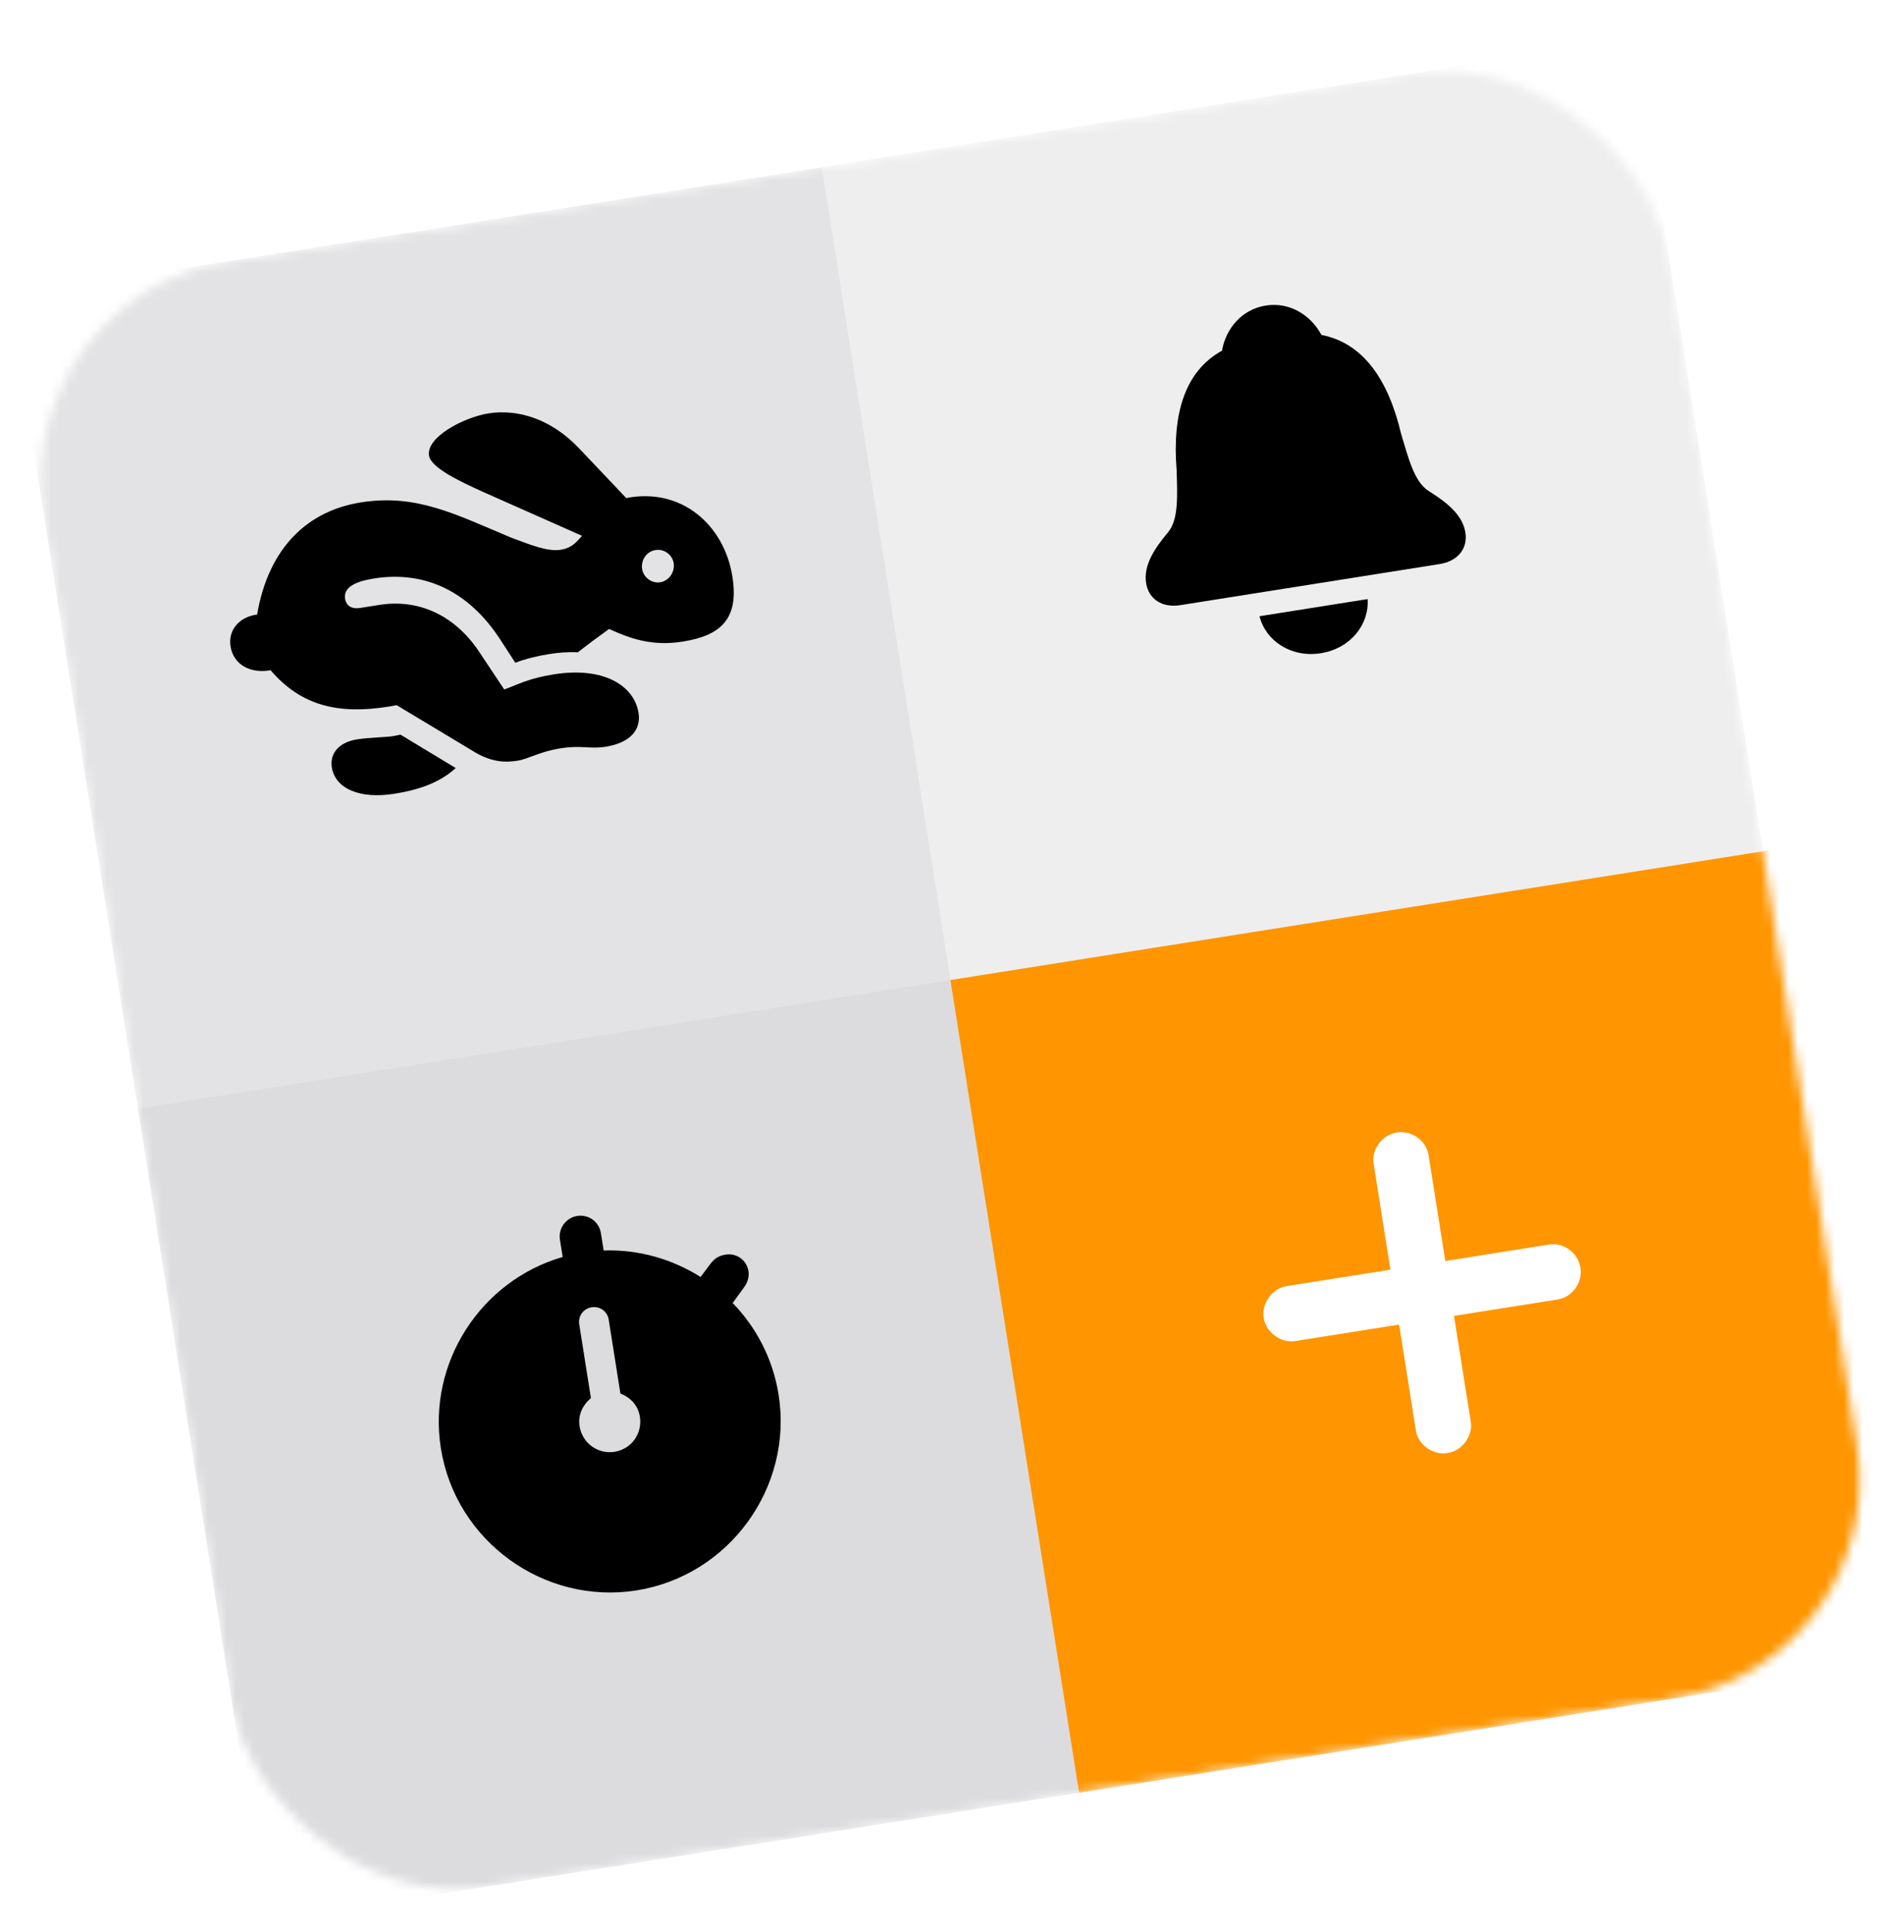 <svg width="206" height="209" viewBox="0 0 206 209" fill="none" xmlns="http://www.w3.org/2000/svg">
<g filter="url(#filter0_dii)">
<mask id="mask0" mask-type="alpha" maskUnits="userSpaceOnUse" x="4" y="3" width="198" height="198">
<rect x="1" y="28.019" width="178" height="178" rx="24" transform="rotate(-9 1 28.019)" fill="#DCDCDF"/>
</mask>
<g mask="url(#mask0)">
<rect x="1" y="28.019" width="178" height="178" transform="rotate(-9 1 28.019)" fill="#DCDCDF"/>
<rect opacity="0.5" x="88.904" y="14.096" width="89" height="178" transform="rotate(-9 88.904 14.096)" fill="white"/>
<rect opacity="0.2" x="1" y="28.019" width="89" height="89" transform="rotate(-9 1 28.019)" fill="white"/>
<rect x="206.629" y="175.669" width="91" height="89" transform="rotate(171 206.629 175.669)" fill="#FF9500"/>
</g>
</g>
<path d="M55.983 82.279C57.21 82.084 58.345 81.303 60.636 80.941C62.964 80.572 63.771 81.045 65.53 80.767C68.059 80.366 69.388 79.028 69.086 77.123C68.61 74.117 65.265 72.092 59.95 72.934C57.183 73.372 56.101 74.013 54.556 74.577L51.819 70.464C49.137 66.456 45.188 64.77 41.046 65.427L38.939 65.76C38.077 65.897 37.458 65.544 37.333 64.756C37.124 63.436 38.684 62.851 40.444 62.572C45.832 61.719 50.653 63.811 54.16 69.23L55.751 71.683C56.867 71.262 58.115 70.951 59.416 70.745C60.442 70.583 61.443 70.499 62.504 70.557C63.508 69.778 64.65 68.921 65.899 68.028C68.126 69.046 70.52 69.926 73.837 69.4C77.942 68.75 79.976 67.001 79.241 62.364C78.362 56.811 73.764 52.692 67.752 53.87L62.61 48.448C59.594 45.3 56.021 44.212 52.832 44.717C50.248 45.127 46.095 47.25 46.417 49.284C46.626 50.603 49.832 52.106 52.261 53.205L62.969 57.953C62.288 58.756 61.753 59.291 60.691 59.46C59.206 59.695 57.412 58.927 55.338 58.166C49.221 55.603 45.039 53.391 39.046 54.34C33.365 55.24 29.078 59.131 27.817 66.47C25.902 66.717 24.662 68.134 24.943 69.912C25.254 71.873 27.048 72.885 29.278 72.494C32.575 76.349 36.613 77.287 42.001 76.434C42.294 76.388 42.605 76.338 42.914 76.271L51.053 81.162C53.038 82.426 54.553 82.505 55.983 82.279ZM71.43 62.981C70.514 63.126 69.619 62.46 69.474 61.544C69.32 60.572 69.962 59.644 70.915 59.493C71.85 59.345 72.742 59.993 72.887 60.909C73.038 61.862 72.383 62.83 71.43 62.981ZM42.629 85.859C45.8 85.357 47.762 84.464 49.308 83.073L43.324 79.456C43.089 79.512 42.799 79.576 42.487 79.626C41.663 79.757 40.064 79.747 38.598 79.979C36.692 80.281 35.661 81.477 35.901 82.998C36.264 85.289 38.909 86.448 42.629 85.859Z" fill="black"/>
<path d="M68.862 172.02C78.887 170.432 85.827 160.88 84.24 150.855C83.624 146.97 81.828 143.572 79.268 140.934L80.487 139.257C80.903 138.684 81.073 138.094 80.977 137.489C80.788 136.298 79.705 135.511 78.514 135.7C77.799 135.813 77.337 136.093 76.899 136.651L75.798 138.121C72.73 136.184 69.105 135.124 65.312 135.255L65.016 133.385C64.819 132.139 63.675 131.325 62.447 131.519C61.256 131.708 60.384 132.842 60.581 134.088L60.877 135.957C52.056 138.5 46.228 147.37 47.697 156.643C49.285 166.667 58.838 173.608 68.862 172.02ZM66.488 157.029C64.674 157.317 62.994 156.08 62.706 154.266C62.523 153.111 62.974 152.044 63.933 151.216L62.67 143.244C62.528 142.346 63.114 141.539 64.012 141.397C64.91 141.255 65.717 141.841 65.859 142.739L67.124 150.729C68.286 151.184 69.045 152.059 69.231 153.232C69.521 155.065 68.302 156.742 66.488 157.029Z" fill="black"/>
<path d="M127.703 65.453L155.761 61.009C157.74 60.695 158.818 59.322 158.546 57.6C158.232 55.62 156.422 54.273 154.564 53.102C153.041 52.141 152.399 49.631 151.6 46.958C150.226 41.127 147.522 37.103 142.969 36.227C141.796 34.046 139.508 32.643 136.942 33.049C134.395 33.452 132.633 35.497 132.211 37.931C128.151 40.171 126.823 44.834 127.3 50.807C127.384 53.593 127.531 56.181 126.379 57.566C124.974 59.254 123.687 61.092 124.001 63.071C124.274 64.794 125.724 65.766 127.703 65.453ZM142.898 70.654C146.16 70.138 148.164 67.491 147.963 64.799L136.271 66.651C136.912 69.273 139.654 71.168 142.898 70.654Z" fill="black"/>
<path d="M156.619 157.165C158.232 156.909 159.368 155.294 159.133 153.808L157.314 142.328L168.561 140.547C170.11 140.302 171.253 138.729 170.997 137.116C170.742 135.503 169.169 134.36 167.62 134.605L156.373 136.387L154.558 124.928C154.31 123.358 152.74 122.236 151.127 122.491C149.514 122.747 148.368 124.299 148.617 125.869L150.432 137.328L139.185 139.109C137.679 139.348 136.472 140.931 136.727 142.544C136.983 144.156 138.62 145.289 140.126 145.051L151.373 143.269L153.191 154.749C153.426 156.235 155.006 157.42 156.619 157.165Z" fill="white"/>
<defs>
<filter id="filter0_dii" x="0.455" y="2.628" width="204.743" height="205.743" filterUnits="userSpaceOnUse" color-interpolation-filters="sRGB">
<feFlood flood-opacity="0" result="BackgroundImageFix"/>
<feColorMatrix in="SourceAlpha" type="matrix" values="0 0 0 0 0 0 0 0 0 0 0 0 0 0 0 0 0 0 127 0"/>
<feOffset dy="4"/>
<feGaussianBlur stdDeviation="2"/>
<feColorMatrix type="matrix" values="0 0 0 0 0 0 0 0 0 0 0 0 0 0 0 0 0 0 0.1 0"/>
<feBlend mode="normal" in2="BackgroundImageFix" result="effect1_dropShadow"/>
<feBlend mode="normal" in="SourceGraphic" in2="effect1_dropShadow" result="shape"/>
<feColorMatrix in="SourceAlpha" type="matrix" values="0 0 0 0 0 0 0 0 0 0 0 0 0 0 0 0 0 0 127 0" result="hardAlpha"/>
<feOffset dy="-2"/>
<feGaussianBlur stdDeviation="0.5"/>
<feComposite in2="hardAlpha" operator="arithmetic" k2="-1" k3="1"/>
<feColorMatrix type="matrix" values="0 0 0 0 0 0 0 0 0 0 0 0 0 0 0 0 0 0 0.05 0"/>
<feBlend mode="normal" in2="shape" result="effect2_innerShadow"/>
<feColorMatrix in="SourceAlpha" type="matrix" values="0 0 0 0 0 0 0 0 0 0 0 0 0 0 0 0 0 0 127 0" result="hardAlpha"/>
<feOffset dy="2"/>
<feGaussianBlur stdDeviation="1"/>
<feComposite in2="hardAlpha" operator="arithmetic" k2="-1" k3="1"/>
<feColorMatrix type="matrix" values="0 0 0 0 1 0 0 0 0 1 0 0 0 0 1 0 0 0 0.2 0"/>
<feBlend mode="normal" in2="effect2_innerShadow" result="effect3_innerShadow"/>
</filter>
</defs>
</svg>
